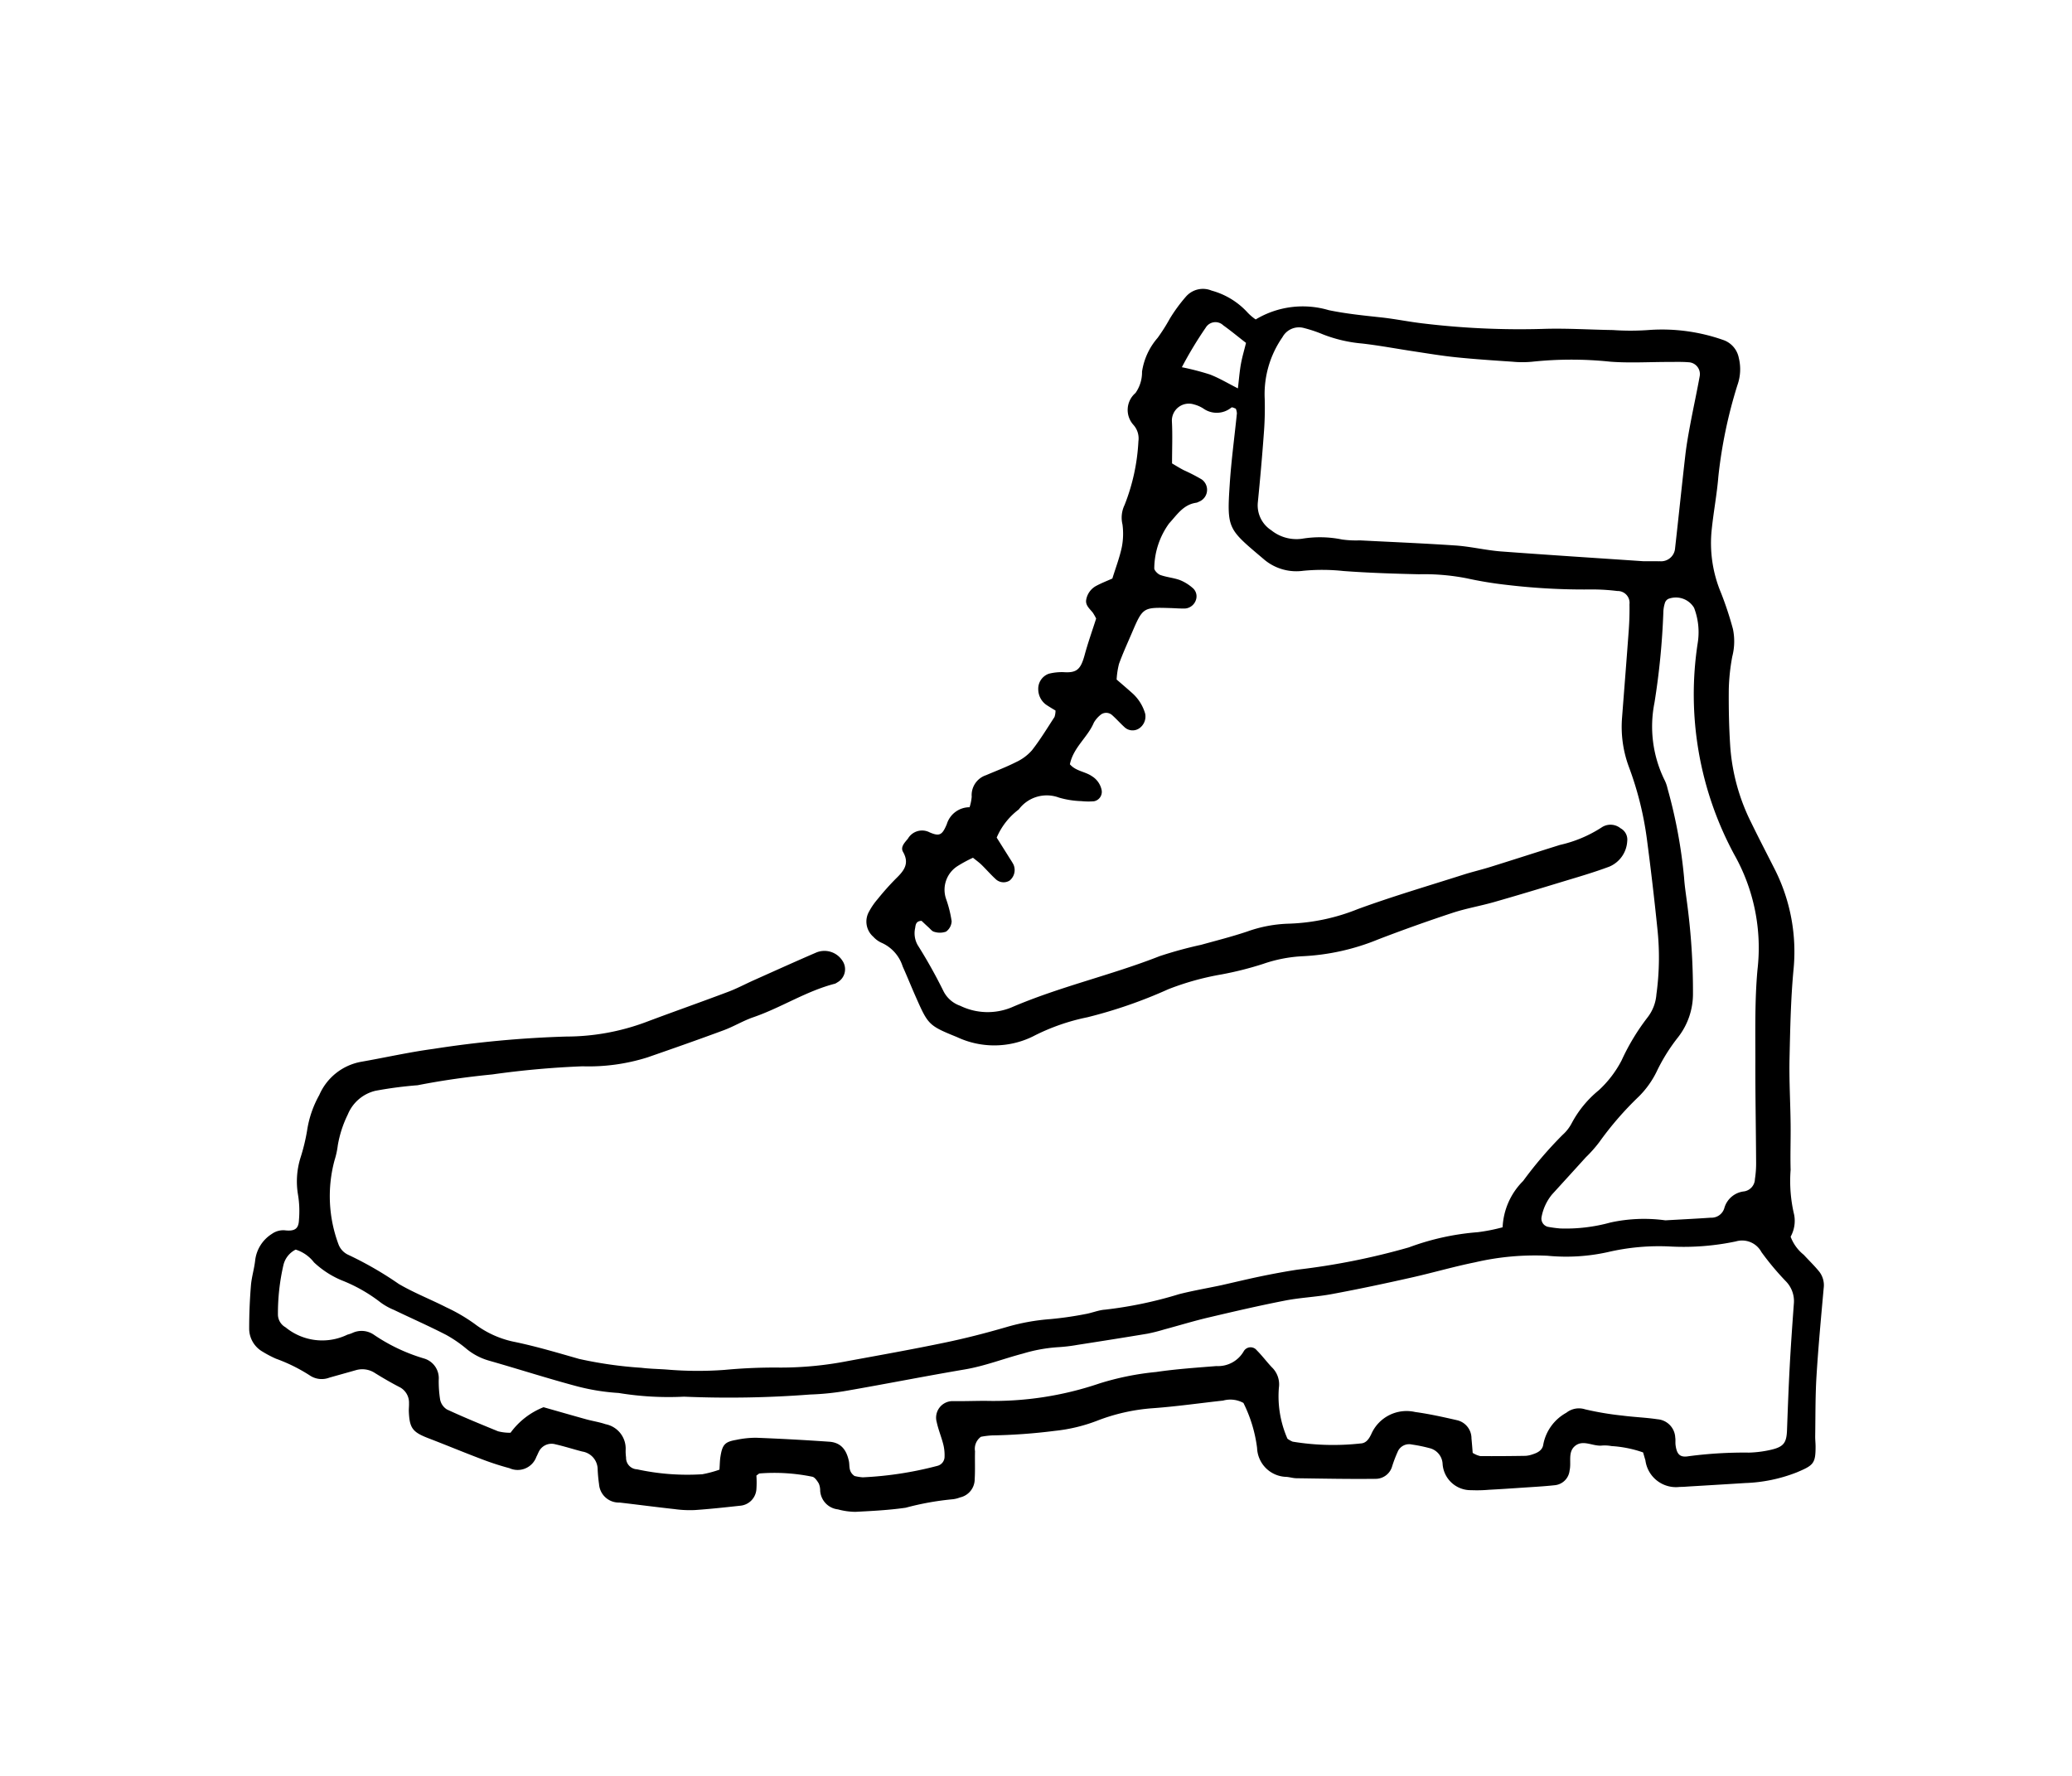 <svg id="Boot_Icon" data-name="Boot Icon" xmlns="http://www.w3.org/2000/svg" width="70" height="60" viewBox="0 0 70 60">
  <rect id="Rectangle_735" data-name="Rectangle 735" width="70" height="60" fill="none"/>
  <path id="Path_1412" fill="#000000" data-name="Path 1412" d="M1017.362,78.592a2.357,2.357,0,0,1,.694-1.566,13.472,13.472,0,0,1,1.328-1.552,1.407,1.407,0,0,0,.313-.4,3.631,3.631,0,0,1,.912-1.11,3.665,3.665,0,0,0,.771-1.007,7.449,7.449,0,0,1,.878-1.455,1.443,1.443,0,0,0,.3-.781,9.128,9.128,0,0,0,.033-2.215q-.156-1.53-.358-3.055a11.105,11.105,0,0,0-.6-2.4,3.889,3.889,0,0,1-.236-1.675c.076-.993.156-1.986.228-2.98.02-.284.028-.569.023-.853a.4.4,0,0,0-.411-.448,6.855,6.855,0,0,0-.85-.053,22.06,22.06,0,0,1-2.894-.155,12.9,12.9,0,0,1-1.346-.222,7.489,7.489,0,0,0-1.61-.136c-.853-.019-1.706-.047-2.557-.11a6.668,6.668,0,0,0-1.357-.007,1.689,1.689,0,0,1-1.349-.408c-1.194-1.011-1.232-1-1.13-2.533.052-.795.161-1.586.241-2.379a.507.507,0,0,0-.037-.159c-.05-.014-.119-.057-.147-.038a.783.783,0,0,1-.953.032,1.069,1.069,0,0,0-.311-.135.573.573,0,0,0-.748.57c.025.453.005.909.005,1.422.113.066.252.154.4.23a6.276,6.276,0,0,1,.6.309.431.431,0,0,1-.1.758.253.253,0,0,1-.079.031c-.441.062-.652.408-.921.7a2.621,2.621,0,0,0-.5,1.507c-.011.069.113.2.2.233.212.077.446.095.659.171a1.481,1.481,0,0,1,.427.26.37.37,0,0,1,.13.383.423.423,0,0,1-.358.319c-.169.007-.34-.009-.51-.014-.934-.028-.934-.028-1.314.861-.146.34-.3.677-.426,1.025a2.729,2.729,0,0,0-.08.529c.173.149.343.294.51.443a1.479,1.479,0,0,1,.454.709.485.485,0,0,1-.221.51.4.4,0,0,1-.474-.05c-.147-.134-.278-.283-.427-.415a.3.3,0,0,0-.39,0,.953.953,0,0,0-.22.256c-.209.5-.693.836-.811,1.41.2.234.512.243.74.4a.719.719,0,0,1,.333.474.324.324,0,0,1-.26.376,2.284,2.284,0,0,1-.424-.005,3.02,3.02,0,0,1-.756-.119,1.178,1.178,0,0,0-1.36.4,2.329,2.329,0,0,0-.746.951l.393.625c.06.1.126.19.177.291a.458.458,0,0,1-.135.537.387.387,0,0,1-.472-.053c-.167-.153-.317-.327-.479-.485-.08-.077-.172-.143-.285-.234a4.531,4.531,0,0,0-.519.28.948.948,0,0,0-.385,1.125,3.982,3.982,0,0,1,.183.74.455.455,0,0,1-.189.351.622.622,0,0,1-.4.006c-.073-.014-.132-.1-.2-.158-.082-.074-.163-.152-.227-.212-.191.005-.2.134-.216.239a.814.814,0,0,0,.083.577,17.192,17.192,0,0,1,.873,1.559,1,1,0,0,0,.567.495,2.116,2.116,0,0,0,1.735.053c1.621-.7,3.355-1.083,5-1.73a13.783,13.783,0,0,1,1.4-.383c.52-.144,1.045-.277,1.556-.448a4.532,4.532,0,0,1,1.419-.267,6.8,6.8,0,0,0,2.322-.493c1.174-.43,2.376-.782,3.568-1.163.3-.095.6-.165.9-.258.787-.245,1.573-.5,2.359-.746a4.335,4.335,0,0,0,1.408-.591.538.538,0,0,1,.64.028.433.433,0,0,1,.226.432.992.992,0,0,1-.6.862c-.532.2-1.079.357-1.623.522-.76.232-1.522.462-2.286.68-.465.132-.944.213-1.4.364q-1.256.415-2.491.889a7.682,7.682,0,0,1-2.567.574,4.787,4.787,0,0,0-1.335.26,11.309,11.309,0,0,1-1.4.354,9.242,9.242,0,0,0-1.8.5,16.086,16.086,0,0,1-2.738.949,7.059,7.059,0,0,0-1.843.649,2.963,2.963,0,0,1-2.562.019c-.961-.389-.974-.417-1.395-1.368-.15-.339-.287-.682-.439-1.02a1.3,1.3,0,0,0-.719-.8.844.844,0,0,1-.272-.2.681.681,0,0,1-.141-.857,2.3,2.3,0,0,1,.288-.417,8.938,8.938,0,0,1,.625-.7c.264-.256.456-.5.234-.89-.1-.169.054-.317.163-.451a.553.553,0,0,1,.735-.212c.333.143.424.092.579-.279a.806.806,0,0,1,.769-.571,1.624,1.624,0,0,0,.072-.355.709.709,0,0,1,.483-.727c.339-.145.685-.275,1.012-.441a1.617,1.617,0,0,0,.54-.4c.279-.356.515-.747.763-1.127a.7.7,0,0,0,.033-.217c-.1-.059-.212-.126-.322-.2a.65.65,0,0,1-.261-.515.539.539,0,0,1,.356-.528,1.81,1.81,0,0,1,.507-.053c.441.03.57-.1.7-.564.117-.435.27-.861.393-1.248a1.8,1.8,0,0,0-.114-.2c-.105-.132-.257-.25-.221-.439a.657.657,0,0,1,.342-.467c.173-.093.357-.164.541-.246.111-.361.245-.707.32-1.066a2.372,2.372,0,0,0,.022-.759.984.984,0,0,1,.071-.661,6.772,6.772,0,0,0,.467-2.153.686.686,0,0,0-.171-.555.752.752,0,0,1,.072-1.074,1.213,1.213,0,0,0,.221-.721,2.243,2.243,0,0,1,.528-1.143,6.289,6.289,0,0,0,.409-.645,5.4,5.4,0,0,1,.55-.751.761.761,0,0,1,.863-.2,2.552,2.552,0,0,1,1.221.747,1.706,1.706,0,0,0,.269.228,3.085,3.085,0,0,1,2.467-.314c.589.122,1.179.181,1.773.245.479.052.955.152,1.434.206a27.254,27.254,0,0,0,4.006.183c.794-.028,1.592.026,2.388.038a8.626,8.626,0,0,0,1.277-.006,6.23,6.23,0,0,1,2.434.336.8.8,0,0,1,.542.611,1.6,1.6,0,0,1-.047.922,15.965,15.965,0,0,0-.643,3.083c-.049.6-.161,1.184-.223,1.779a4.34,4.34,0,0,0,.315,2.161,11.578,11.578,0,0,1,.4,1.214,2.052,2.052,0,0,1-.022.93,6.858,6.858,0,0,0-.118,1.1c-.006.655.007,1.311.051,1.964a6.819,6.819,0,0,0,.7,2.535c.261.537.537,1.067.807,1.6a6.173,6.173,0,0,1,.627,3.4c-.093,1-.11,1.989-.133,2.984-.016.739.029,1.48.037,2.22.006.512-.015,1.025,0,1.537a4.914,4.914,0,0,0,.12,1.524,1.105,1.105,0,0,1-.12.738,1.414,1.414,0,0,0,.444.612c.173.189.359.367.52.565a.748.748,0,0,1,.153.561c-.089.991-.182,1.982-.243,2.974-.042.681-.033,1.365-.044,2.047,0,.114.014.228.013.342,0,.565-.078.626-.629.859a5.238,5.238,0,0,1-1.745.363q-.937.059-1.873.114c-.114.007-.227.018-.341.017a1.041,1.041,0,0,1-1.161-.9c-.025-.08-.047-.161-.078-.265a3.927,3.927,0,0,0-1.067-.215,1.263,1.263,0,0,0-.341-.016c-.3.024-.635-.217-.905.024-.234.208-.106.543-.17.815a.557.557,0,0,1-.507.5c-.368.04-.737.059-1.106.084s-.737.05-1.107.069a4.532,4.532,0,0,1-.6.014.95.95,0,0,1-.97-.883.577.577,0,0,0-.454-.54,5,5,0,0,0-.583-.119.418.418,0,0,0-.486.257,4.33,4.33,0,0,0-.182.479.582.582,0,0,1-.581.423c-.881.01-1.763-.008-2.644-.02-.113,0-.225-.035-.338-.046a1.015,1.015,0,0,1-1-.978,4.714,4.714,0,0,0-.461-1.52.917.917,0,0,0-.687-.08c-.791.087-1.58.2-2.374.258a6.475,6.475,0,0,0-1.906.432,5.575,5.575,0,0,1-1.405.333,19.352,19.352,0,0,1-2.124.154,2.878,2.878,0,0,0-.372.046.5.5,0,0,0-.2.49c-.009.313.008.628-.011.939a.631.631,0,0,1-.495.62.976.976,0,0,1-.248.062,9.461,9.461,0,0,0-1.588.286c-.561.081-1.131.11-1.7.139a2.307,2.307,0,0,1-.589-.083.676.676,0,0,1-.6-.628.618.618,0,0,0-.048-.248c-.055-.091-.138-.215-.223-.228a6.364,6.364,0,0,0-1.774-.11c-.025,0-.047.03-.11.071a3.368,3.368,0,0,1,0,.465.6.6,0,0,1-.556.555c-.508.056-1.017.111-1.527.146a3.739,3.739,0,0,1-.678-.032c-.622-.068-1.241-.15-1.862-.222a.669.669,0,0,1-.693-.621,4.863,4.863,0,0,1-.047-.51.612.612,0,0,0-.518-.592c-.3-.077-.6-.175-.907-.244a.478.478,0,0,0-.57.265c-.026.05-.045.105-.074.154a.672.672,0,0,1-.911.387,9.313,9.313,0,0,1-.972-.318c-.585-.221-1.162-.462-1.746-.686-.559-.214-.66-.342-.682-.934,0-.085.01-.17.007-.256a.589.589,0,0,0-.333-.552c-.276-.143-.546-.3-.812-.465a.777.777,0,0,0-.652-.1c-.3.086-.6.168-.9.254a.717.717,0,0,1-.655-.077,5.647,5.647,0,0,0-1.143-.565,3.757,3.757,0,0,1-.453-.238.9.9,0,0,1-.452-.78c0-.483.02-.968.059-1.449.022-.282.109-.558.142-.841a1.224,1.224,0,0,1,.564-.907.661.661,0,0,1,.474-.119c.318.028.432-.07.443-.356a3.4,3.4,0,0,0-.032-.849,2.686,2.686,0,0,1,.088-1.263,6.572,6.572,0,0,0,.219-.907,3.517,3.517,0,0,1,.412-1.2,1.91,1.91,0,0,1,1.412-1.122c.812-.142,1.617-.325,2.434-.435a35.984,35.984,0,0,1,4.5-.418,7.719,7.719,0,0,0,2.674-.483c.932-.351,1.871-.68,2.8-1.031.292-.11.569-.259.855-.387.7-.313,1.4-.63,2.1-.932a.722.722,0,0,1,.9.274.508.508,0,0,1-.179.732.369.369,0,0,1-.074.041c-.971.249-1.814.808-2.755,1.132-.348.119-.667.317-1.013.444-.853.316-1.711.617-2.571.915a6.6,6.6,0,0,1-2.189.3,30.269,30.269,0,0,0-3.051.275c-.85.084-1.684.2-2.521.365a13.513,13.513,0,0,0-1.428.188,1.348,1.348,0,0,0-.931.8,3.8,3.8,0,0,0-.339,1.049,2.761,2.761,0,0,1-.108.495,4.659,4.659,0,0,0,.134,2.847.637.637,0,0,0,.336.354,11.937,11.937,0,0,1,1.7.981c.511.3,1.074.519,1.606.79a5.811,5.811,0,0,1,.955.558,3.311,3.311,0,0,0,1.388.617c.724.153,1.431.364,2.141.567a13.807,13.807,0,0,0,2.107.3c.281.035.567.039.85.059a12.307,12.307,0,0,0,1.961.012,18,18,0,0,1,1.877-.078,11.827,11.827,0,0,0,2.29-.222c1.091-.2,2.183-.395,3.269-.621.7-.145,1.384-.322,2.067-.52a7.178,7.178,0,0,1,1.506-.275,11.819,11.819,0,0,0,1.178-.17c.224-.038.442-.134.665-.149a13.829,13.829,0,0,0,2.5-.523c.468-.119.945-.2,1.417-.3.444-.1.886-.207,1.331-.3.417-.086.836-.165,1.256-.229a23.515,23.515,0,0,0,3.76-.752,8.569,8.569,0,0,1,2.327-.513A6.135,6.135,0,0,0,1017.362,78.592Zm-1.011,7.622a.822.822,0,0,0,.253.108c.512.005,1.023,0,1.535-.008a.909.909,0,0,0,.249-.055c.169-.054.325-.142.349-.334a1.552,1.552,0,0,1,.778-1.067.683.683,0,0,1,.632-.116,10.092,10.092,0,0,0,1.258.212c.395.052.795.065,1.189.124a.65.65,0,0,1,.6.617c.014.083,0,.171.011.255.041.314.149.428.441.377a14.3,14.3,0,0,1,2.042-.122,3.794,3.794,0,0,0,.759-.1c.416-.1.507-.24.523-.656.026-.711.052-1.422.09-2.132s.088-1.42.14-2.13a.959.959,0,0,0-.273-.775,9.315,9.315,0,0,1-.821-.982.741.741,0,0,0-.862-.361,8.572,8.572,0,0,1-2.207.173,7.576,7.576,0,0,0-2.121.189,6.512,6.512,0,0,1-2.035.123,8.933,8.933,0,0,0-2.451.222c-.724.146-1.435.355-2.155.516-.887.2-1.777.389-2.672.555-.53.1-1.074.119-1.6.223-.866.169-1.725.369-2.583.571-.5.118-.986.268-1.48.4a5.949,5.949,0,0,1-.577.146c-.785.131-1.572.255-2.358.377a5.714,5.714,0,0,1-.677.08,5.272,5.272,0,0,0-1.171.215c-.659.173-1.294.423-1.972.537-1.317.223-2.629.483-3.945.712a8.824,8.824,0,0,1-1.272.134,35.9,35.9,0,0,1-4.263.073,10.408,10.408,0,0,1-2.208-.125,7.251,7.251,0,0,1-1.429-.232c-.988-.264-1.963-.579-2.946-.859a2.1,2.1,0,0,1-.75-.388,4.358,4.358,0,0,0-.7-.483c-.582-.3-1.18-.563-1.769-.846a2.116,2.116,0,0,1-.444-.248,5.3,5.3,0,0,0-1.333-.756,3.135,3.135,0,0,1-.92-.6,1.256,1.256,0,0,0-.619-.432.788.788,0,0,0-.413.519,7.245,7.245,0,0,0-.186,1.692.5.5,0,0,0,.256.414,1.954,1.954,0,0,0,2.093.248,1.164,1.164,0,0,0,.161-.054.73.73,0,0,1,.733.059,6.059,6.059,0,0,0,1.689.8.693.693,0,0,1,.5.715,3.923,3.923,0,0,0,.048.68.514.514,0,0,0,.231.329c.568.263,1.146.5,1.726.737a1.622,1.622,0,0,0,.421.049,2.526,2.526,0,0,1,1.115-.863c.506.144.97.278,1.435.407.219.061.447.094.661.167a.84.84,0,0,1,.678.868,1.552,1.552,0,0,0,.014.256.387.387,0,0,0,.37.4,7.977,7.977,0,0,0,2.205.167,3.788,3.788,0,0,0,.58-.155c.012-.171.012-.312.035-.448.064-.4.152-.492.525-.557a3.24,3.24,0,0,1,.677-.073q1.236.048,2.471.134c.375.026.579.248.665.658.034.16-.024.349.19.5a1.666,1.666,0,0,0,.278.045,12.058,12.058,0,0,0,2.523-.388.32.32,0,0,0,.241-.319,1.476,1.476,0,0,0-.047-.42c-.064-.247-.164-.486-.217-.734a.559.559,0,0,1,.524-.714c.37.006.74-.008,1.11-.009a11.127,11.127,0,0,0,3.86-.587,9.4,9.4,0,0,1,1.918-.388c.674-.1,1.356-.145,2.036-.2a1,1,0,0,0,.923-.5.266.266,0,0,1,.44-.033c.18.179.332.385.506.57a.8.8,0,0,1,.241.7,3.566,3.566,0,0,0,.29,1.717.837.837,0,0,0,.176.1,8.432,8.432,0,0,0,2.292.061c.192-.007.287-.155.365-.318a1.3,1.3,0,0,1,1.481-.745c.477.065.95.171,1.419.278a.628.628,0,0,1,.484.615Q1016.333,85.966,1016.351,86.215Zm5.772-30.126h.453c.028,0,.056.005.085,0a.475.475,0,0,0,.528-.441c.118-1.045.225-2.09.345-3.135.042-.366.108-.73.176-1.092.1-.529.215-1.055.311-1.585a.4.4,0,0,0-.377-.469c-.226-.018-.454-.01-.682-.01-.654,0-1.31.04-1.96-.009a12.584,12.584,0,0,0-2.631,0,3.45,3.45,0,0,1-.682,0c-.624-.042-1.248-.083-1.87-.146-.48-.048-.956-.127-1.434-.2-.59-.088-1.176-.2-1.768-.268a4.754,4.754,0,0,1-1.323-.308,4.641,4.641,0,0,0-.645-.216.634.634,0,0,0-.724.309,3.37,3.37,0,0,0-.6,2.093c.01.4,0,.795-.032,1.19-.056.766-.124,1.53-.2,2.294a1,1,0,0,0,.453.947,1.356,1.356,0,0,0,1.038.287,3.714,3.714,0,0,1,1.356.026,3.475,3.475,0,0,0,.6.029c1.078.056,2.158.1,3.235.173.51.036,1.013.159,1.522.2C1018.887,55.876,1020.476,55.977,1022.123,56.089Zm.743,22.269c.51-.029,1.019-.054,1.529-.089a.452.452,0,0,0,.455-.316.78.78,0,0,1,.673-.573.432.432,0,0,0,.363-.417,3.456,3.456,0,0,0,.04-.594c-.006-1.138-.029-2.276-.025-3.414,0-1.024-.021-2.053.072-3.07a6.406,6.406,0,0,0-.775-3.866,11.386,11.386,0,0,1-1.242-7.184,2.308,2.308,0,0,0-.126-1.172.716.716,0,0,0-.872-.3.23.23,0,0,0-.109.124,1.13,1.13,0,0,0-.057.334,25.018,25.018,0,0,1-.3,3.051,4.1,4.1,0,0,0,.325,2.578,1.277,1.277,0,0,1,.117.32,16.862,16.862,0,0,1,.559,3.014c.019.284.064.565.1.847a22.6,22.6,0,0,1,.2,3.061,2.378,2.378,0,0,1-.519,1.5,6.116,6.116,0,0,0-.716,1.158,3.118,3.118,0,0,1-.594.825,10.952,10.952,0,0,0-1.339,1.545,4.488,4.488,0,0,1-.453.51q-.572.631-1.145,1.259a1.681,1.681,0,0,0-.351.767.286.286,0,0,0,.214.321,4.134,4.134,0,0,0,.42.056,5.648,5.648,0,0,0,1.69-.2A5.3,5.3,0,0,1,1022.866,78.358Zm-16.341-28.823a8.725,8.725,0,0,1,.944.244c.31.118.6.293.95.471.037-.314.056-.566.1-.814s.116-.483.174-.723c-.274-.212-.514-.412-.768-.593a.382.382,0,0,0-.595.081A13.148,13.148,0,0,0,1006.525,49.535Z" transform="translate(-966.598 -37.127)"/>
</svg>
